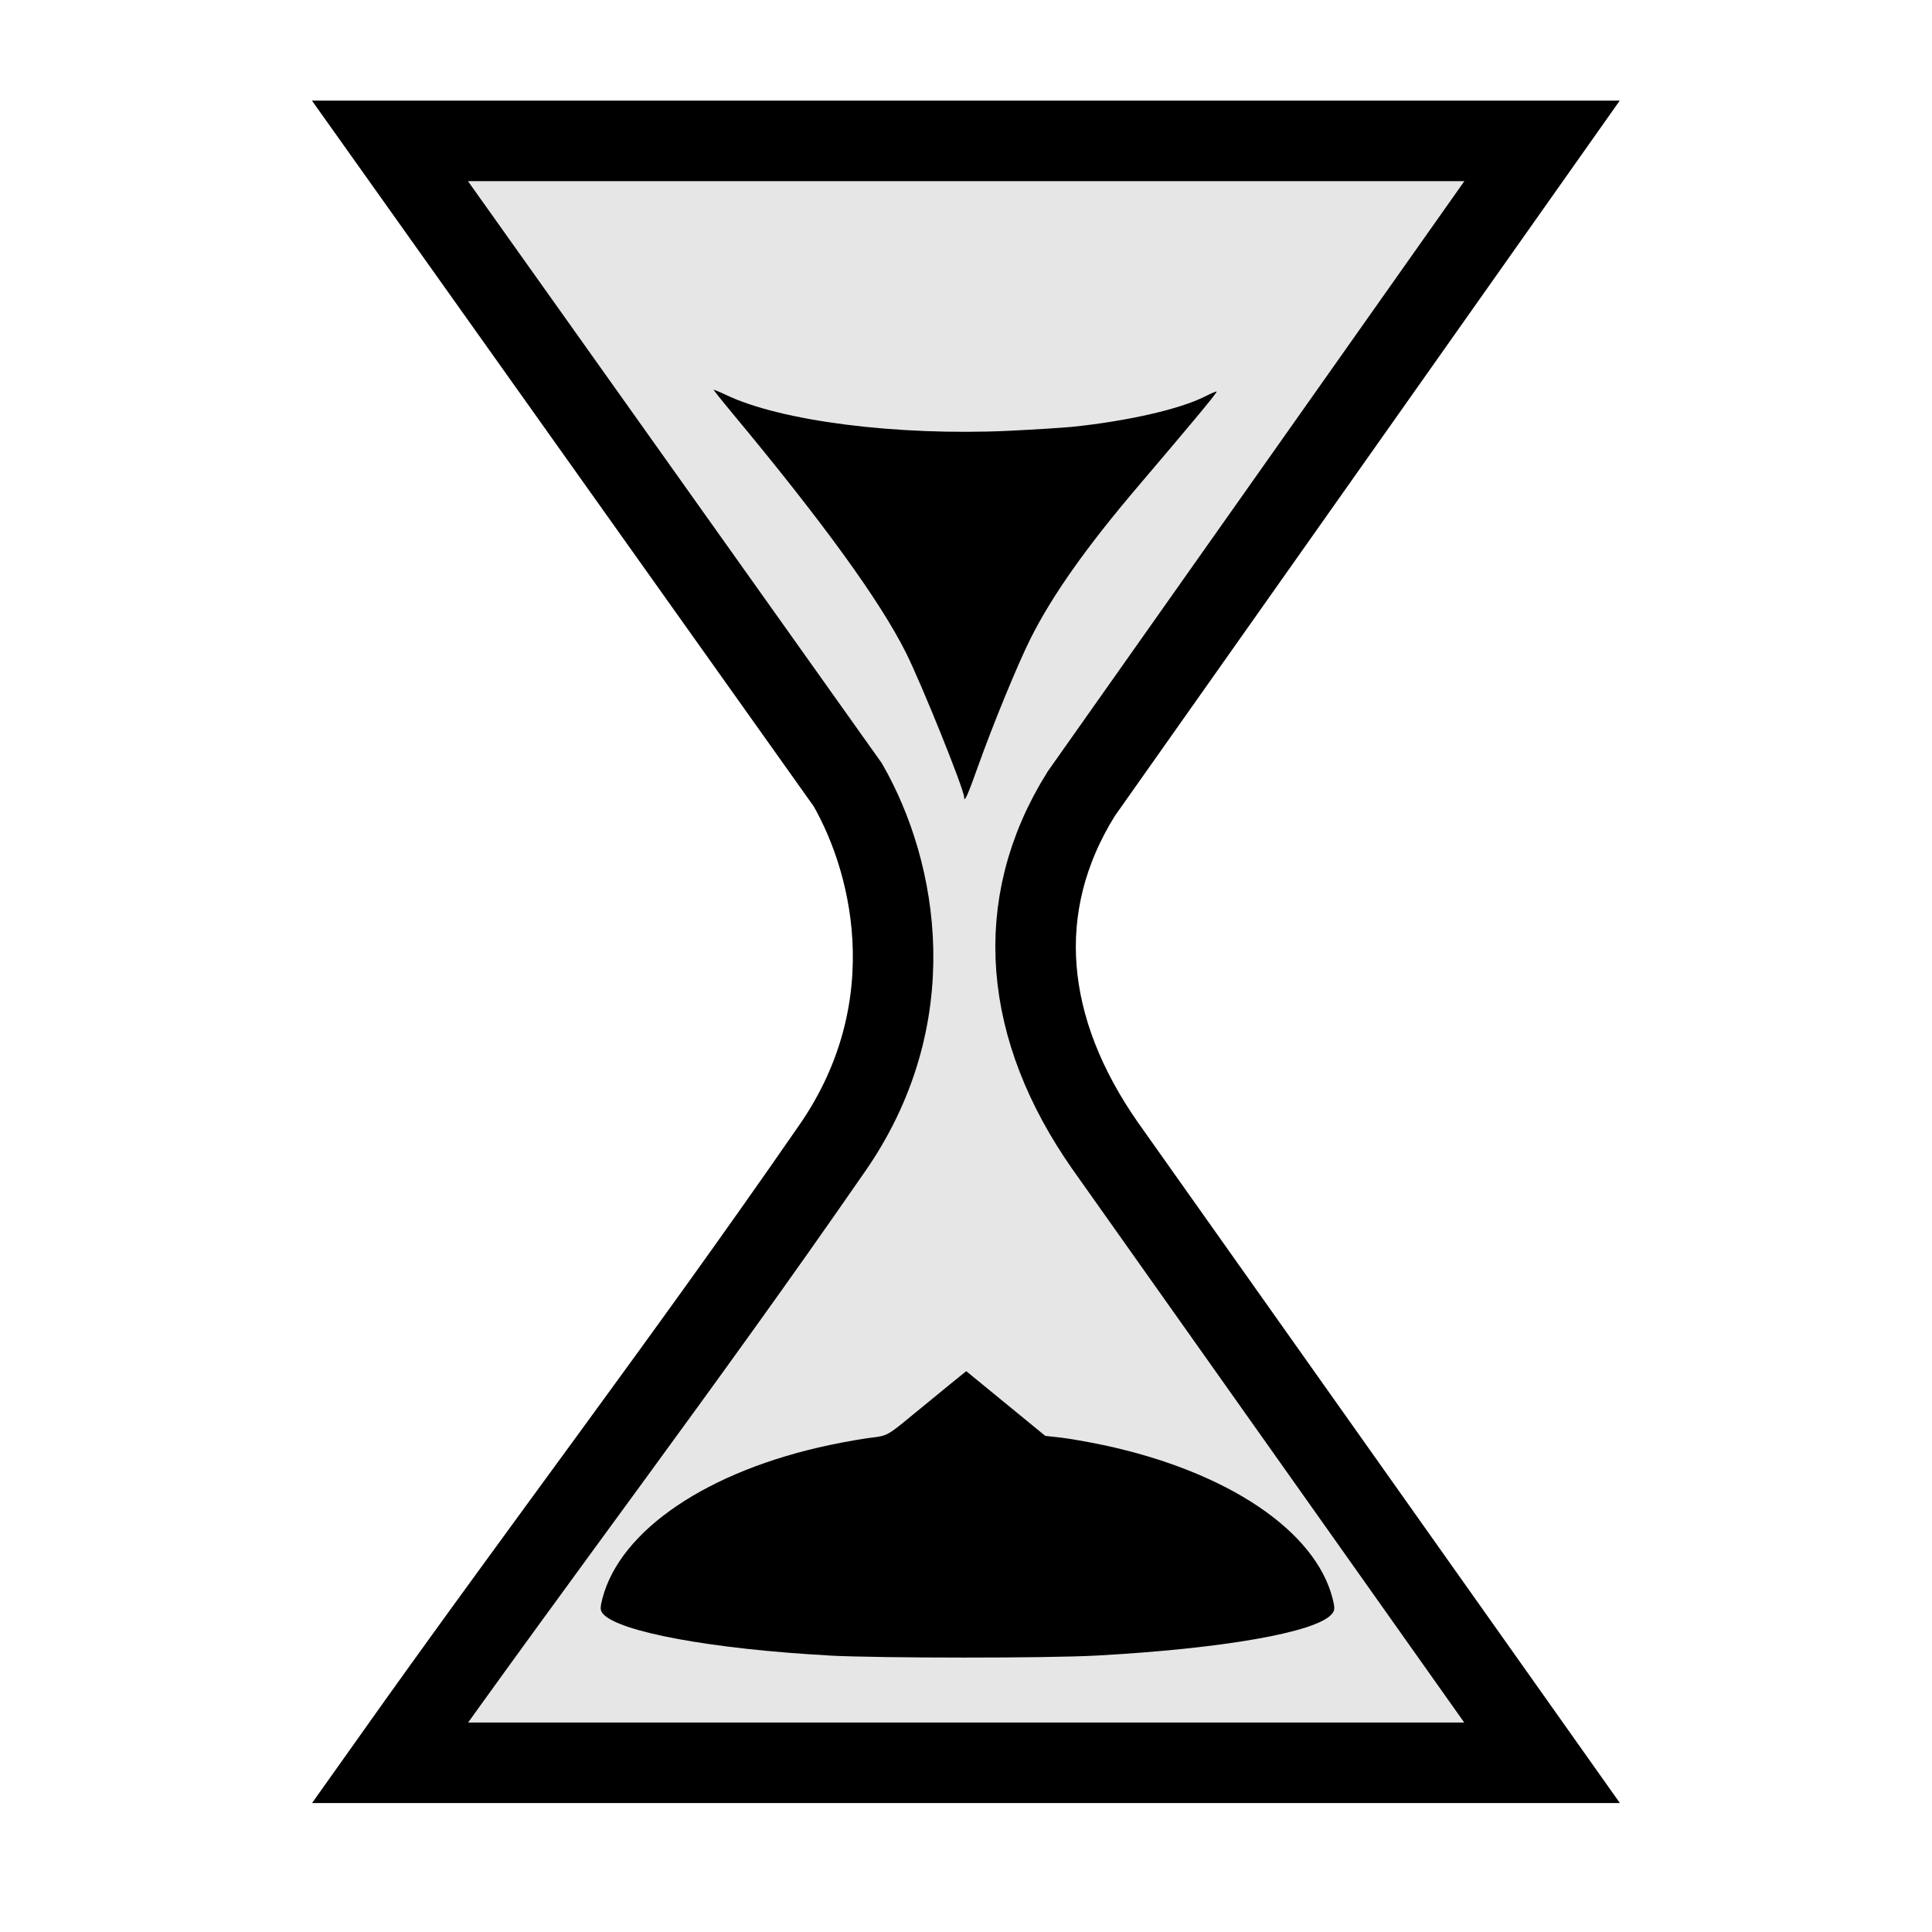 <?xml version="1.0" encoding="UTF-8" standalone="no"?>
<!-- Created with Inkscape (http://www.inkscape.org/) -->

<svg
   xmlns:dc="http://purl.org/dc/elements/1.1/"
   xmlns:cc="http://creativecommons.org/ns#"
   xmlns:rdf="http://www.w3.org/1999/02/22-rdf-syntax-ns#"
   xmlns:svg="http://www.w3.org/2000/svg"
   xmlns="http://www.w3.org/2000/svg"
   xmlns:sodipodi="http://sodipodi.sourceforge.net/DTD/sodipodi-0.dtd"
   xmlns:inkscape="http://www.inkscape.org/namespaces/inkscape"
   width="48"
   height="48"
   id="svg2"
   version="1.1"
   inkscape:version="0.48.4 r9939"
   sodipodi:docname="iflyime-disable.svg"
   inkscape:export-filename="/home/marguerite/Public/fcitx-artwork/iflyime/iflyime-im.png"
   inkscape:export-xdpi="82.5"
   inkscape:export-ydpi="82.5">
  <defs
     id="defs4" />
  <sodipodi:namedview
     id="base"
     pagecolor="#ffffff"
     bordercolor="#666666"
     borderopacity="1.0"
     inkscape:pageopacity="0.0"
     inkscape:pageshadow="2"
     inkscape:zoom="8.0000001"
     inkscape:cx="-16.344937"
     inkscape:cy="-14.070723"
     inkscape:document-units="px"
     inkscape:current-layer="iflyime-disable"
     showgrid="false"
     inkscape:window-width="1600"
     inkscape:window-height="1180"
     inkscape:window-x="1365"
     inkscape:window-y="-3"
     inkscape:window-maximized="1"
     showguides="true"
     inkscape:guide-bbox="true" />
  <g
     inkscape:label="Layer 1"
     inkscape:groupmode="layer"
     id="layer1"
     transform="translate(0,-1004.362)">
    <g
       id="iflyime-disable"
       inkscape:export-xdpi="82.5"
       inkscape:export-ydpi="82.5">
      <g
         id="g3755"
         transform="matrix(2,0,0,2,0,-1052.362)">
        <rect
           style="fill:none;stroke:none"
           id="rect3759"
           width="24"
           height="24"
           x="0"
           y="1028.362" />
        <path
           sodipodi:nodetypes="ccccccccc"
           style="fill:#e6e6e6;fill-opacity:1;stroke:#000000;stroke-opacity:1"
           d="m 4.844,1030.112 5.688,8 c 0.611,1.068 0.96,2.884 -0.22,4.551 -1.839,2.659 -3.584,4.94 -5.468,7.597 l 14.312,0 -5.431,-7.67 c -0.998,-1.43 -1.17,-2.964 -0.294,-4.367 l 5.725,-8.111 z"
           id="path2989"
           inkscape:connector-curvature="0" />
        <path
           inkscape:connector-curvature="0"
           id="path3755"
           d="m 11.977,1038.266 c 0,-0.096 -0.528,-1.406 -0.724,-1.798 -0.323,-0.644 -1.031,-1.621 -2.149,-2.965 -0.135,-0.162 -0.243,-0.298 -0.24,-0.301 0.003,0 0.071,0.026 0.151,0.064 0.68,0.327 2.122,0.511 3.51,0.448 0.306,-0.015 0.665,-0.037 0.798,-0.05 0.69,-0.072 1.327,-0.218 1.64,-0.374 0.079,-0.04 0.147,-0.069 0.151,-0.064 0.008,0.015 -0.395,0.494 -0.968,1.167 -0.649,0.762 -1.071,1.359 -1.342,1.897 -0.159,0.316 -0.469,1.071 -0.655,1.593 -0.124,0.35 -0.172,0.456 -0.172,0.384 z"
           style="fill:#000000;fill-opacity:1;stroke:none" />
        <path
           inkscape:connector-curvature="0"
           id="path3757"
           d="m 10.302,1048.927 c -1.459,-0.079 -2.626,-0.295 -2.814,-0.521 -0.034,-0.041 -0.034,-0.074 -0.004,-0.189 0.223,-0.851 1.313,-1.586 2.825,-1.905 0.185,-0.039 0.42,-0.08 0.524,-0.092 0.18,-0.02 0.201,-0.031 0.479,-0.261 0.16,-0.132 0.381,-0.313 0.491,-0.402 l 0.2,-0.162 0.491,0.402 0.491,0.402 0.191,0.021 c 0.105,0.012 0.345,0.054 0.535,0.094 1.535,0.328 2.631,1.063 2.844,1.909 0.03,0.121 0.028,0.146 -0.016,0.195 -0.202,0.223 -1.351,0.424 -2.918,0.51 -0.628,0.034 -2.669,0.033 -3.319,0 l 0,0 z"
           style="fill:#000000;fill-opacity:1;stroke:none" />
      </g>
    </g>
  </g>
</svg>
